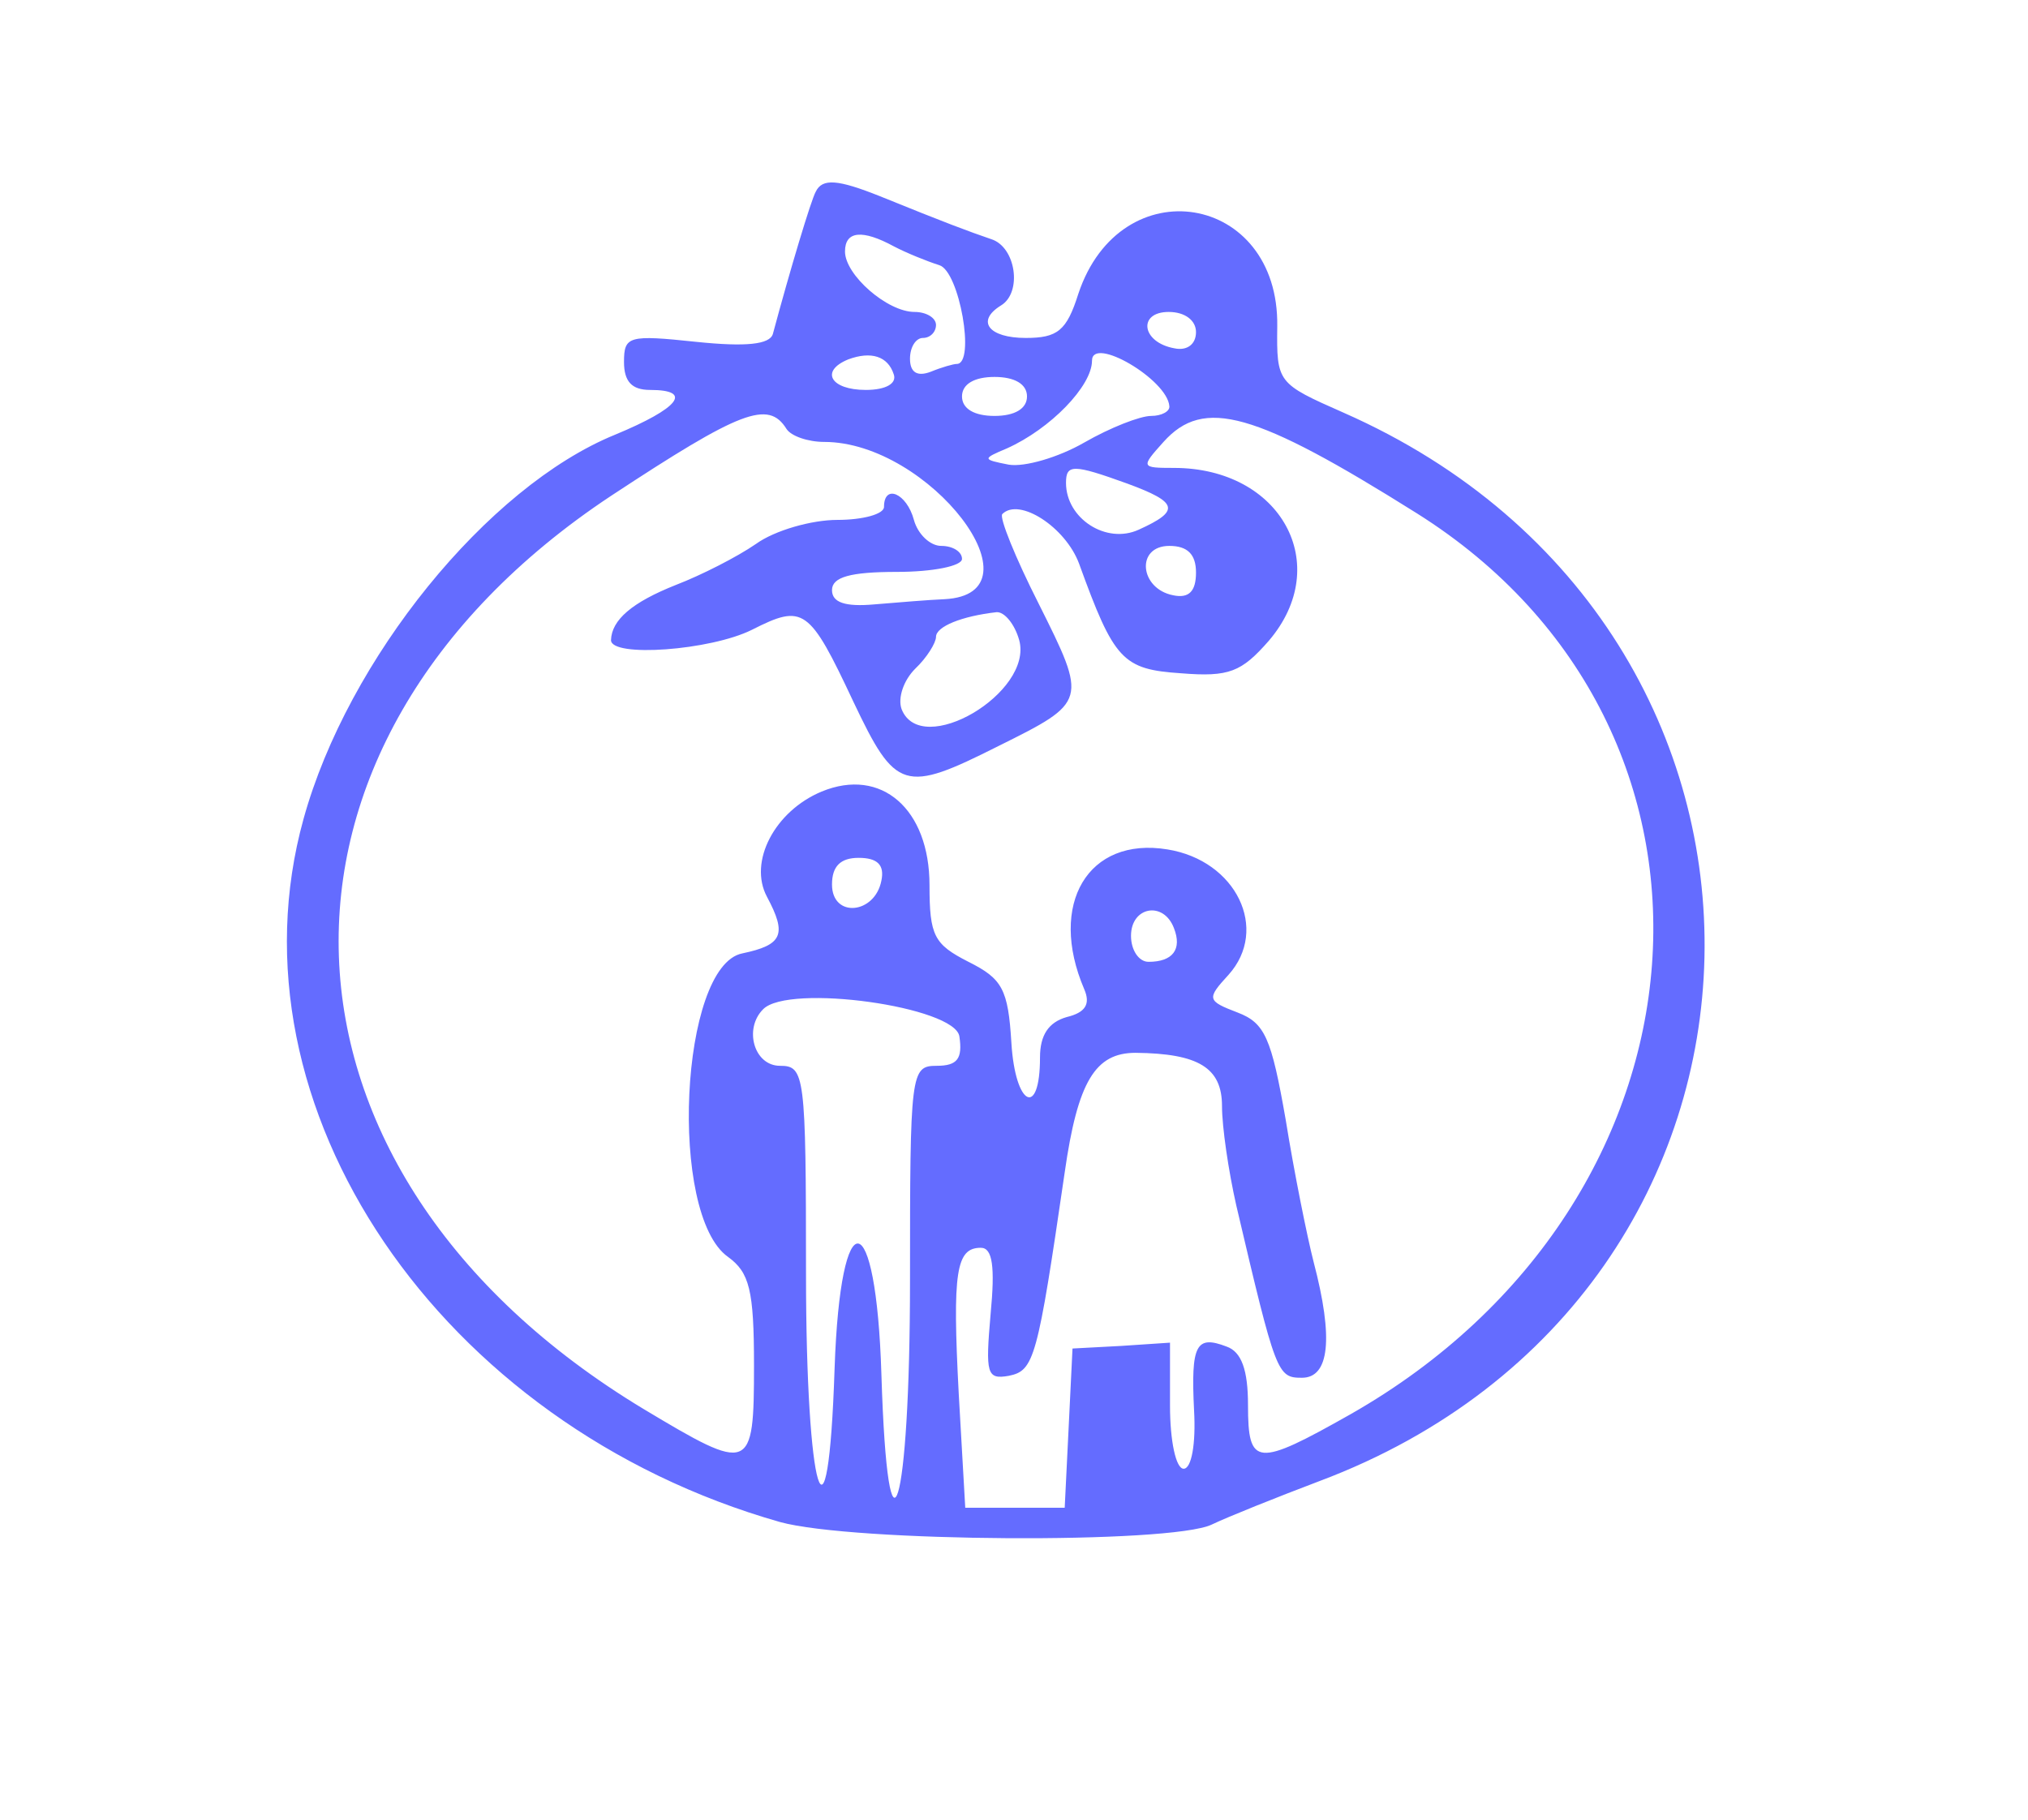 <?xml version="1.0" standalone="no"?>
<!DOCTYPE svg PUBLIC "-//W3C//DTD SVG 20010904//EN"
 "http://www.w3.org/TR/2001/REC-SVG-20010904/DTD/svg10.dtd">
<svg version="1.0" xmlns="http://www.w3.org/2000/svg"
 width="156pt" height="140pt" viewBox="0 0 156 140"
 preserveAspectRatio="xMidYMid meet">
<g transform="translate(0,140) scale(0.05,-0.05)"
fill="#646cff" stroke="none">
<path d="M1255 2505 c-7 -12 -40 -122 -66 -219 -5 -16 -41 -20 -118 -12 -104
11 -111 9 -111 -31 0 -30 12 -43 40 -43 67 0 45 -28 -54 -69 -196 -80 -411
-345 -479 -591 -123 -443 209 -933 733 -1082 112 -31 600 -34 664 -4 25 12
100 42 166 67 772 290 795 1310 37 1644 -102 45 -103 46 -102 133 3 205 -241
245 -306 50 -18 -57 -32 -68 -81 -68 -57 0 -77 26 -38 50 33 20 23 90 -15 102
-35 12 -70 25 -171 66 -65 26 -89 28 -99 7z m120 -84 c19 -10 51 -23 70 -29
31 -9 56 -152 27 -152 -5 0 -23 -5 -40 -12 -21 -8 -32 -1 -32 20 0 18 9 32 20
32 11 0 20 9 20 20 0 11 -15 20 -33 20 -42 0 -107 57 -107 93 0 32 27 34 75 8z
m465 -132 c0 -19 -14 -29 -33 -25 -51 9 -57 56 -9 56 25 0 42 -13 42 -31z
m-41 -114 c1 -8 -12 -15 -28 -15 -17 0 -63 -18 -103 -41 -40 -23 -92 -38 -116
-34 -41 8 -41 9 -3 25 67 30 131 96 131 135 0 39 116 -29 119 -70z m-424 49
c5 -14 -12 -24 -43 -24 -54 0 -71 29 -27 47 35 13 61 5 70 -23z m205 -34 c0
-19 -19 -30 -50 -30 -31 0 -50 11 -50 30 0 19 19 30 50 30 31 0 50 -11 50 -30z
m-370 -50 c7 -11 33 -20 58 -20 162 0 341 -234 185 -242 -24 -1 -72 -5 -108
-8 -45 -4 -65 3 -65 22 0 20 28 28 100 28 55 0 100 9 100 20 0 11 -14 20 -32
20 -17 0 -36 18 -42 40 -11 41 -46 56 -46 20 0 -11 -32 -20 -72 -20 -39 0 -96
-16 -125 -37 -29 -20 -84 -48 -123 -63 -68 -27 -99 -54 -100 -85 0 -27 153
-16 217 16 79 40 88 34 156 -111 65 -137 78 -141 223 -68 137 68 137 69 62
219 -36 71 -61 133 -56 138 26 26 97 -20 118 -76 54 -149 67 -163 157 -169 74
-6 93 2 135 50 100 117 19 266 -146 266 -51 0 -51 1 -16 40 62 69 140 47 390
-110 526 -331 472 -1059 -102 -1386 -145 -82 -158 -81 -158 14 0 54 -10 82
-33 90 -47 18 -55 3 -50 -98 3 -52 -4 -90 -16 -90 -12 0 -21 43 -21 97 l0 97
-75 -5 -75 -4 -6 -123 -6 -122 -76 0 -77 0 -10 175 c-10 189 -4 225 34 225 18
0 22 -29 15 -102 -8 -92 -6 -101 28 -95 39 8 44 25 86 313 20 140 47 184 109
184 97 -1 133 -23 133 -82 0 -32 10 -100 22 -153 61 -260 63 -265 101 -265 42
0 49 60 18 178 -10 39 -30 138 -43 219 -22 126 -32 149 -74 165 -47 18 -48 21
-14 58 63 70 12 176 -94 193 -122 20 -184 -84 -128 -215 10 -23 2 -36 -27 -43
-28 -8 -41 -28 -41 -62 0 -94 -38 -75 -44 22 -5 83 -14 99 -66 125 -53 27 -60
40 -60 118 0 117 -74 182 -166 144 -72 -30 -113 -108 -84 -162 31 -58 24 -74
-38 -87 -96 -19 -114 -402 -22 -467 33 -24 40 -51 40 -167 0 -165 -5 -166
-170 -67 -605 365 -628 1022 -50 1405 199 131 242 148 270 103z m524 -84 c79
-29 82 -42 18 -71 -50 -23 -112 17 -112 72 0 29 11 29 94 -1z m106 -137 c0
-29 -11 -40 -35 -35 -52 10 -58 76 -6 76 28 0 41 -13 41 -41z m-272 -104 c22
-81 -151 -183 -181 -106 -6 17 3 44 21 62 18 17 32 40 32 49 0 16 40 32 93 38
12 1 28 -18 35 -43z m-212 -370 c-10 -52 -76 -58 -76 -6 0 28 13 41 41 41 29
0 40 -11 35 -35z m450 -73 c13 -33 -2 -52 -39 -52 -15 0 -27 18 -27 40 0 45
50 54 66 12z m-330 -167 c5 -34 -3 -45 -35 -45 -40 0 -41 -10 -41 -330 0 -354
-34 -466 -44 -145 -8 263 -63 271 -72 10 -10 -307 -44 -195 -44 145 0 307 -2
320 -40 320 -40 0 -56 57 -26 87 39 40 296 4 302 -42z"/>
</g>
</svg>
